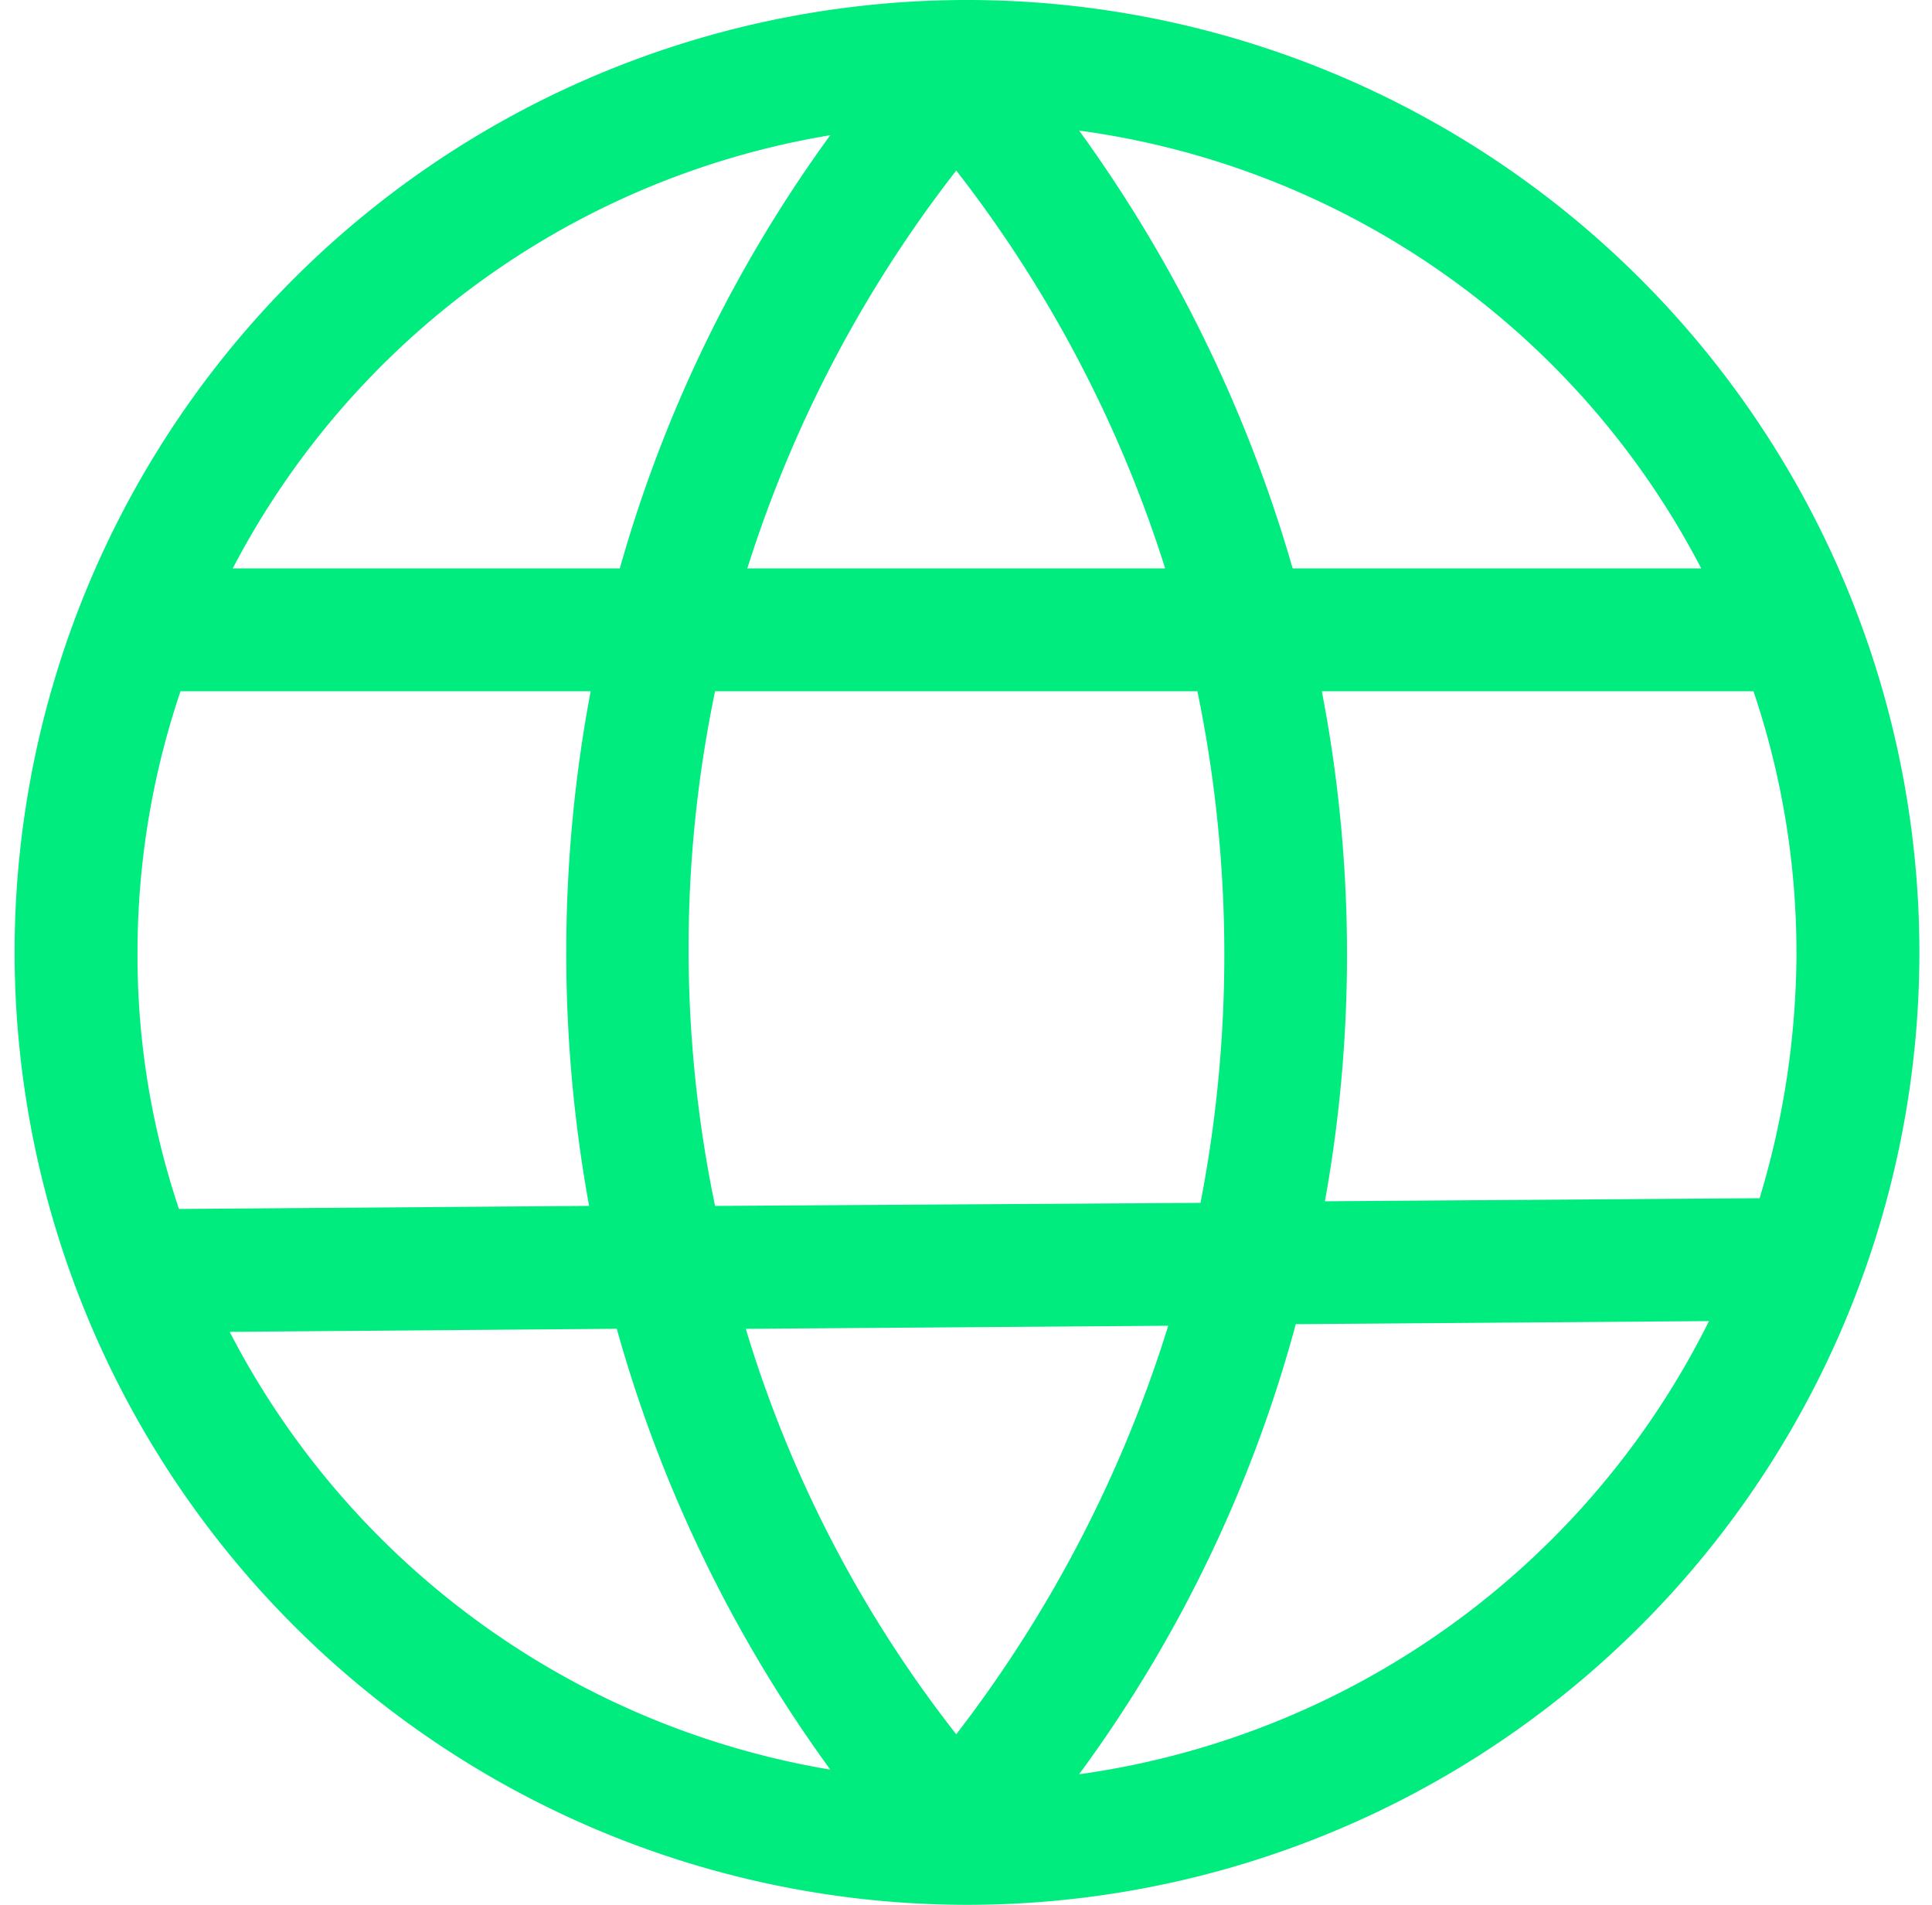 <svg xmlns="http://www.w3.org/2000/svg" xmlns:xlink="http://www.w3.org/1999/xlink" width="142" height="140" viewBox="0 0 142 140"><defs><clipPath id="a"><rect width="142" height="140" transform="translate(187.854 214)" fill="#fff" stroke="#707070" stroke-width="1"/></clipPath></defs><g transform="translate(-187.854 -214)" clip-path="url(#a)"><g transform="translate(188.927 214)"><path d="M72.435,142.435a70,70,0,1,0-70-70A70.06,70.06,0,0,0,72.435,142.435ZM18.242,100.323l28.452-.226a101.332,101.332,0,0,0,15.694,32.4A61.055,61.055,0,0,1,18.242,100.323ZM53.919,53.242H89.371a95.783,95.783,0,0,1,.226,37.6l-35.677.226A92.789,92.789,0,0,1,53.919,53.242ZM71.645,129.9A90.623,90.623,0,0,1,56.177,100.1l31.048-.226A95.39,95.39,0,0,1,71.645,129.9Zm9.032,2.935A99.552,99.552,0,0,0,96.6,99.758l30.371-.226A61.116,61.116,0,0,1,80.677,132.839Zm52.726-60.4a62.965,62.965,0,0,1-2.71,18.065l-31.952.226a102.049,102.049,0,0,0-.226-37.484h31.726A60.013,60.013,0,0,1,133.4,72.435Zm-7-28.226H96.371A103.82,103.82,0,0,0,80.677,12.032,60.706,60.706,0,0,1,126.4,44.21Zm-39.4,0H56.29A93.281,93.281,0,0,1,71.645,14.968,93.282,93.282,0,0,1,87,44.21ZM62.387,12.371A100.321,100.321,0,0,0,46.919,44.21H18.468A60.752,60.752,0,0,1,62.387,12.371ZM44.774,53.242a103.882,103.882,0,0,0-.113,37.823l-30.145.226a58.4,58.4,0,0,1-3.048-18.855,60.013,60.013,0,0,1,3.161-19.194Z" transform="translate(-2.435 -2.435)" fill="#00ec7e"/></g></g></svg>